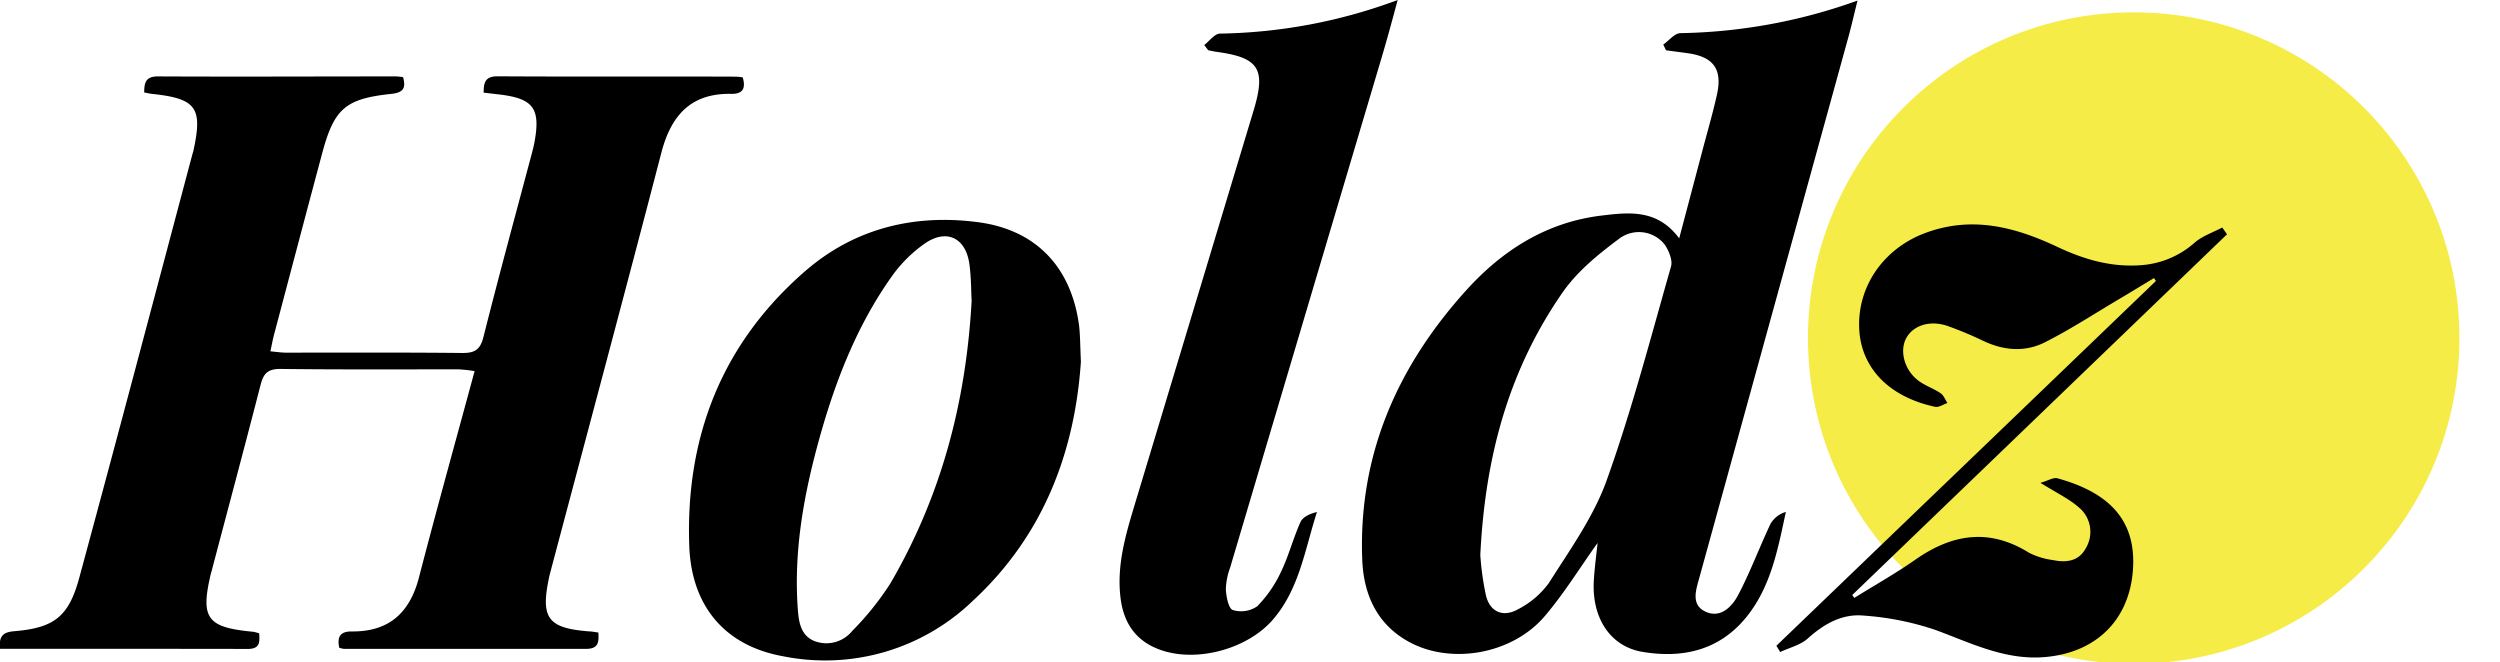 <svg id="Layer_1" data-name="Layer 1" xmlns="http://www.w3.org/2000/svg" viewBox="0 0 437.41 115.85"><defs><style>.cls-1{fill:#f5ec47;}</style></defs><circle class="cls-1" cx="373.32" cy="59.15" r="56.99"/><path d="M0,113.52c-.22-2.22.53-2.92,2.49-3.08,7-.58,9.55-2.56,11.39-9.39C20.57,76.39,27.09,51.7,33.66,27c.05-.2.13-.38.17-.58,1.67-7.61.53-9.17-7.29-10-.39-.05-.77-.14-1.31-.24,0-1.69.25-2.82,2.41-2.81,13.89.07,27.78,0,41.67,0a11.12,11.12,0,0,1,1.21.13c.55,1.94,0,2.7-2,2.92-8.09.85-10.06,2.58-12.15,10.4-2.84,10.59-5.63,21.2-8.44,31.8-.22.85-.38,1.72-.62,2.85,1,.09,1.89.23,2.74.23,10.3,0,20.6-.05,30.9.06,2.18,0,3.09-.62,3.64-2.82,2.68-10.64,5.57-21.23,8.39-31.83.18-.68.36-1.36.49-2,1.18-6.2-.1-7.92-6.43-8.62l-2.42-.28c0-1.79.28-2.87,2.45-2.86,13.89.09,27.78,0,41.67.06a11.12,11.12,0,0,1,1.21.13c.57,1.93,0,2.92-2,2.88-7.08-.13-10.54,3.78-12.24,10.31-6.4,24.62-13,49.18-19.52,73.76-.05.19-.09.39-.13.58-1.5,7.09-.21,8.83,7,9.4.48,0,1,.12,1.63.2.12,1.74,0,2.87-2.21,2.86-14.09,0-28.18,0-42.27,0a3.38,3.38,0,0,1-.86-.21c-.38-1.86.13-2.86,2.22-2.84,6.43.06,10.11-3.22,11.72-9.39,3.11-12,6.42-23.86,9.75-36.16a27.49,27.49,0,0,0-2.81-.31c-10.4,0-20.8.06-31.2-.07-2.17,0-2.92.8-3.42,2.72-2.81,10.92-5.73,21.81-8.6,32.7,0,.1-.07.19-.09.29-1.9,7.94-.75,9.53,7.43,10.28a8.09,8.09,0,0,1,1,.28c.08,1.45.21,2.72-2,2.72C29,113.51,14.61,113.52,0,113.52Z"/><path d="M279.52,95c-3,4.16-5.79,8.75-9.25,12.81-5.72,6.71-16.47,8.52-23.81,4.46-5.68-3.14-7.9-8.43-8.12-14.44-.68-18.22,6.13-33.68,18.16-47,6.42-7.11,14.17-12,23.85-13.13,4.78-.57,9.66-1.1,13.45,4,1.45-5.49,2.79-10.53,4.12-15.57.84-3.18,1.77-6.35,2.48-9.56,1-4.47-.6-6.64-5.11-7.26-1.26-.18-2.52-.34-3.79-.51l-.49-1c1-.7,2-2,3-2A95.92,95.92,0,0,0,325,.1c-.62,2.48-1.09,4.56-1.66,6.61q-13,47.16-26,94.31c-.57,2.08-1.52,4.67.9,5.92,2.66,1.37,4.75-.69,5.86-2.81,2.12-4,3.72-8.35,5.68-12.48a4.54,4.54,0,0,1,2.68-2.08c-1.39,6.49-2.59,12.89-6.68,18.11-4.75,6.08-11.32,7.6-18.54,6.35-5.58-1-8.75-6-8.38-12.43C279,99.32,279.3,97.06,279.52,95ZM259,97.1a49.51,49.51,0,0,0,1,7.14c.73,2.86,3,3.82,5.6,2.36A15.27,15.27,0,0,0,271,102c3.66-5.79,7.8-11.54,10.09-17.9,4.4-12.27,7.7-24.93,11.28-37.48.31-1.09-.38-2.73-1.08-3.79a5.74,5.74,0,0,0-8.08-1c-3.62,2.69-7.3,5.71-9.83,9.36C264.13,64.53,259.86,79.55,259,97.1Z"/><path d="M189.12,63.27c-1.07,15.79-6.52,30.41-18.94,41.88A37.22,37.22,0,0,1,137,114.82c-10.22-1.84-16-8.81-16.4-19.23-.7-19.15,5.72-35.53,20.32-48.19,8.62-7.46,19.05-10,30.24-8.52,10.24,1.36,16.35,8,17.66,18.23C189,58.89,189,60.7,189.12,63.27ZM170,52.66c-.09-1.68-.07-4.09-.39-6.45-.62-4.55-3.93-6.23-7.72-3.66A23.81,23.81,0,0,0,156,48.4c-6.54,9.23-10.38,19.69-13.24,30.54-2.39,9.1-3.88,18.33-3.16,27.79.17,2.24.56,4.55,3,5.47a5.84,5.84,0,0,0,6.54-1.84,49.88,49.88,0,0,0,6.69-8.36C164.55,87,169,70.69,170,52.66Z"/><path d="M210.7,7.88c.92-.71,1.83-2,2.76-2A92.92,92.92,0,0,0,244.54,0c-1,3.75-1.89,7-2.83,10.16q-13.25,44.58-26.49,89.18a11.85,11.85,0,0,0-.74,3.79c.07,1.28.47,3.35,1.22,3.6a4.93,4.93,0,0,0,4.29-.67,21.69,21.69,0,0,0,4.18-6.1c1.33-2.77,2.1-5.81,3.37-8.62.41-.9,1.63-1.45,2.88-1.76-2.12,6.61-3.09,13.46-7.68,18.8-4.44,5.17-13.35,7.61-19.75,5.31-4.21-1.5-6.36-4.62-6.92-8.94-.71-5.5.73-10.69,2.29-15.88q10.5-34.8,21-69.62c2.17-7.24.87-9.18-6.52-10.18-.49-.07-1-.19-1.45-.28Z"/><path d="M357,84.48c1.35-.38,2.28-1,3-.79,8.26,2.29,13.9,6.74,13.18,16.12-.66,8.67-6.41,14.33-15.24,15.14-7,.65-13-2.41-19.24-4.71A50,50,0,0,0,326,107.7c-3.69-.33-6.87,1.46-9.69,4-1.28,1.16-3.2,1.61-4.84,2.38l-.67-1.09,66.41-63.83-.33-.51c-2.08,1.25-4.15,2.52-6.23,3.75-4.29,2.54-8.47,5.28-12.91,7.51-3.44,1.73-7.15,1.43-10.7-.25A63.77,63.77,0,0,0,340.66,57c-3-1-5.91-.08-7.13,2.15s-.34,5.61,2.12,7.45c1.18.88,2.65,1.37,3.88,2.2.54.36.81,1.13,1.2,1.71-.71.24-1.5.8-2.13.67-8-1.7-12.87-6.7-13.29-13.4-.47-7.56,4.23-14.34,11.64-17.05,8.15-3,15.69-1,23.11,2.51,4.67,2.19,9.49,3.59,14.76,3.14A15.76,15.76,0,0,0,384,42.44c1.36-1.16,3.19-1.77,4.81-2.63l.84,1.18L324.08,104.1l.36.51c3.58-2.23,7.28-4.31,10.74-6.73,6.42-4.48,12.89-5.49,19.82-1.17A13,13,0,0,0,359.24,98c2.29.48,4.5.2,5.71-2.1a5.54,5.54,0,0,0-1.21-7.11C362.07,87.32,360,86.33,357,84.48Z"/></svg>